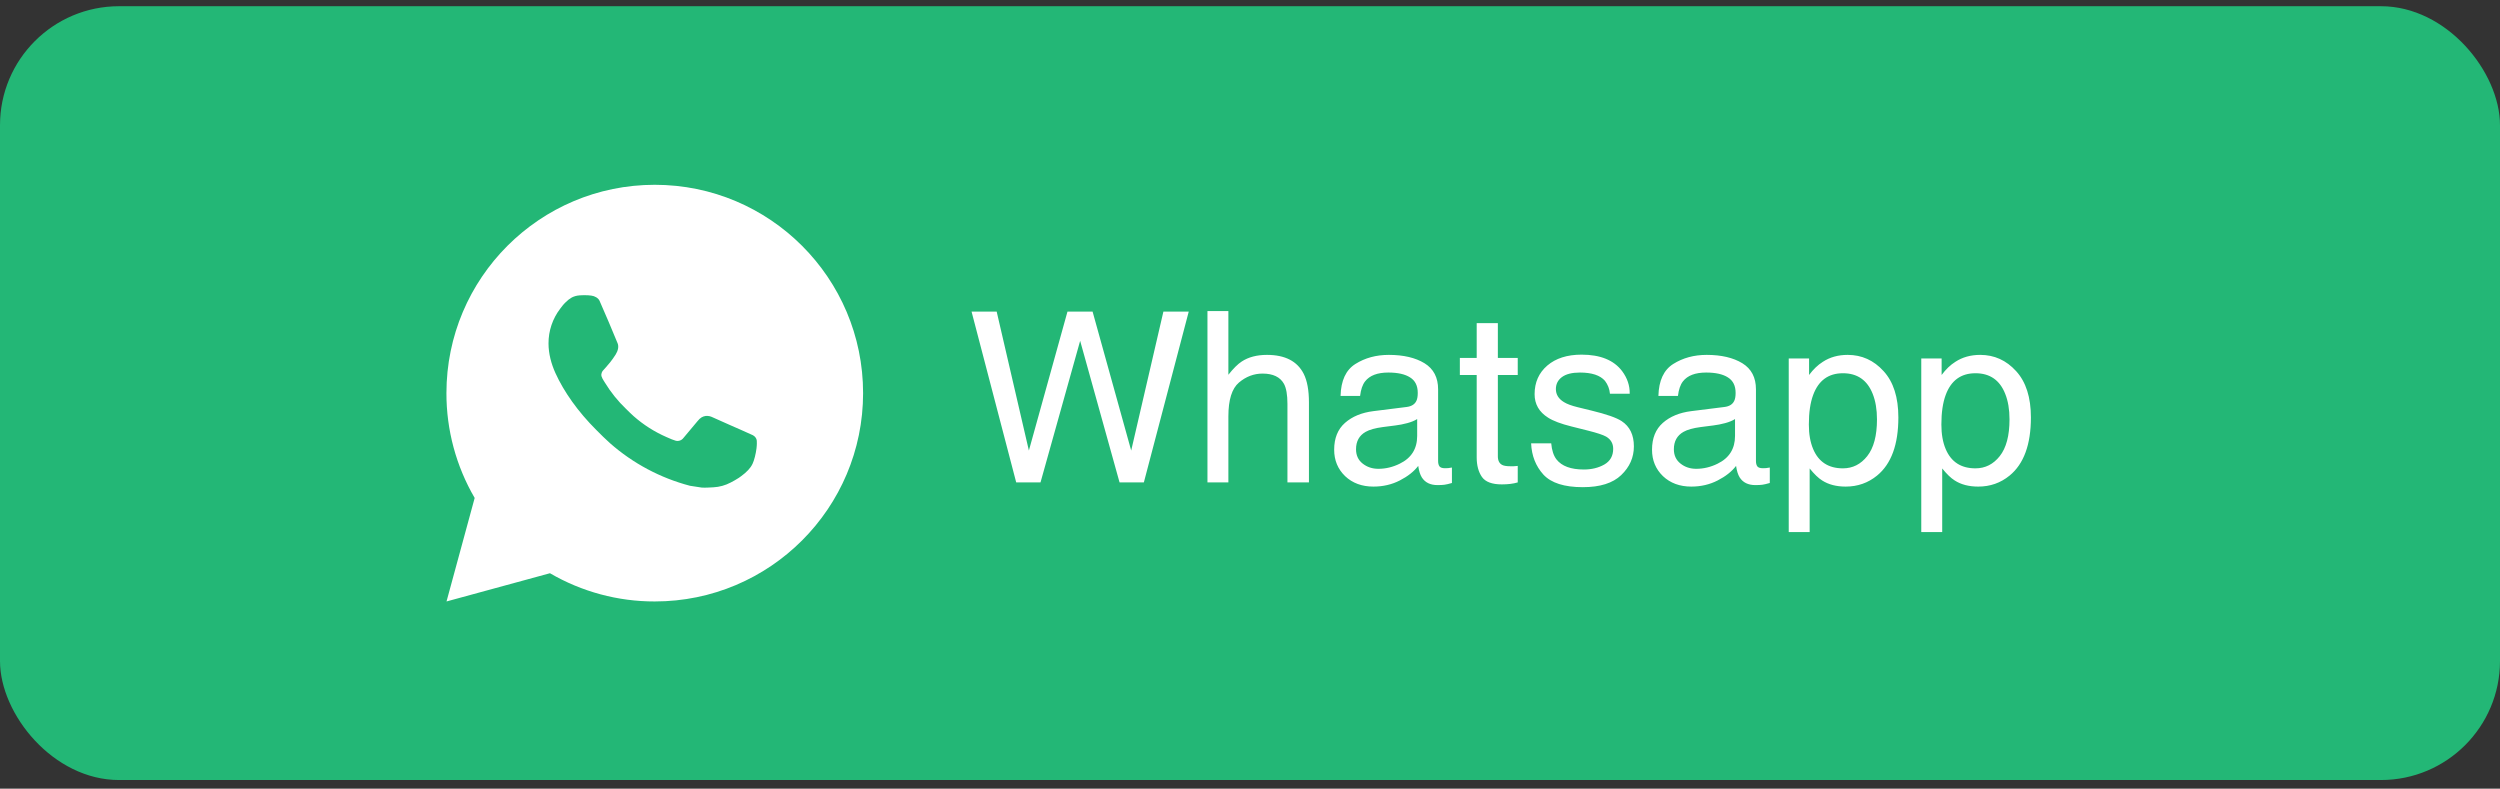 <svg width="168" height="53" viewBox="0 0 168 53" fill="none" xmlns="http://www.w3.org/2000/svg">
<rect x="0" y="0" width="168" height="53" fill="#333333" stroke="none"/>
<rect y="0.418" width="168" height="52" rx="8" fill="#23B776"/>
<path d="M30.006 40.418L31.898 33.463C30.651 31.325 29.996 28.893 30 26.418C30 18.686 36.268 12.418 44 12.418C51.732 12.418 58 18.686 58 26.418C58 34.15 51.732 40.418 44 40.418C41.526 40.422 39.095 39.767 36.958 38.521L30.006 40.418ZM38.947 19.849C38.767 19.86 38.59 19.908 38.428 19.989C38.276 20.075 38.138 20.183 38.016 20.308C37.848 20.467 37.753 20.604 37.651 20.737C37.134 21.41 36.855 22.237 36.86 23.086C36.863 23.772 37.042 24.44 37.322 25.064C37.895 26.327 38.837 27.664 40.081 28.903C40.381 29.201 40.674 29.501 40.989 29.779C42.533 31.139 44.374 32.12 46.365 32.644L47.161 32.766C47.42 32.78 47.679 32.76 47.94 32.747C48.347 32.726 48.745 32.616 49.106 32.424C49.289 32.33 49.468 32.227 49.642 32.116C49.642 32.116 49.702 32.077 49.817 31.99C50.006 31.85 50.122 31.751 50.279 31.587C50.395 31.466 50.496 31.325 50.573 31.164C50.682 30.936 50.791 30.5 50.836 30.138C50.87 29.861 50.86 29.709 50.856 29.616C50.85 29.466 50.726 29.31 50.59 29.245L49.775 28.879C49.775 28.879 48.557 28.349 47.814 28.01C47.735 27.976 47.651 27.956 47.566 27.952C47.47 27.942 47.373 27.953 47.282 27.984C47.191 28.015 47.107 28.064 47.037 28.13V28.127C47.03 28.127 46.936 28.207 45.924 29.434C45.865 29.512 45.785 29.571 45.694 29.603C45.602 29.635 45.503 29.64 45.408 29.616C45.317 29.591 45.228 29.56 45.141 29.523C44.967 29.45 44.907 29.422 44.788 29.371L44.781 29.368C43.98 29.018 43.239 28.546 42.583 27.968C42.407 27.814 42.243 27.646 42.075 27.483C41.524 26.956 41.044 26.359 40.647 25.708L40.564 25.575C40.505 25.486 40.457 25.389 40.422 25.288C40.368 25.082 40.507 24.917 40.507 24.917C40.507 24.917 40.847 24.545 41.005 24.343C41.137 24.176 41.26 24.001 41.374 23.821C41.539 23.555 41.591 23.282 41.504 23.071C41.112 22.113 40.706 21.16 40.289 20.213C40.206 20.026 39.961 19.891 39.738 19.865C39.663 19.856 39.587 19.848 39.512 19.842C39.324 19.833 39.135 19.835 38.947 19.848V19.849Z" fill="white"/>
<path d="M66.977 20.941L69.141 30.277L71.734 20.941H73.422L76.016 30.277L78.18 20.941H79.883L76.867 32.418H75.234L72.586 22.902L69.922 32.418H68.289L65.289 20.941H66.977ZM81.141 20.902H82.547V25.184C82.88 24.762 83.18 24.465 83.445 24.293C83.898 23.996 84.463 23.848 85.141 23.848C86.354 23.848 87.177 24.272 87.609 25.121C87.844 25.585 87.961 26.228 87.961 27.051V32.418H86.516V27.145C86.516 26.53 86.438 26.079 86.281 25.793C86.026 25.335 85.547 25.105 84.844 25.105C84.26 25.105 83.732 25.306 83.258 25.707C82.784 26.108 82.547 26.866 82.547 27.98V32.418H81.141V20.902ZM91.125 30.191C91.125 30.598 91.273 30.918 91.57 31.152C91.867 31.387 92.219 31.504 92.625 31.504C93.12 31.504 93.599 31.389 94.062 31.16C94.844 30.78 95.234 30.158 95.234 29.293V28.16C95.062 28.27 94.841 28.361 94.57 28.434C94.299 28.506 94.034 28.559 93.773 28.59L92.922 28.699C92.412 28.767 92.029 28.874 91.773 29.02C91.341 29.264 91.125 29.655 91.125 30.191ZM94.531 27.348C94.854 27.306 95.07 27.171 95.18 26.941C95.242 26.816 95.273 26.637 95.273 26.402C95.273 25.923 95.102 25.577 94.758 25.363C94.419 25.145 93.932 25.035 93.297 25.035C92.562 25.035 92.042 25.233 91.734 25.629C91.562 25.848 91.451 26.173 91.398 26.605H90.086C90.112 25.574 90.445 24.858 91.086 24.457C91.732 24.051 92.479 23.848 93.328 23.848C94.312 23.848 95.112 24.035 95.727 24.41C96.336 24.785 96.641 25.369 96.641 26.16V30.98C96.641 31.126 96.669 31.244 96.727 31.332C96.789 31.421 96.917 31.465 97.109 31.465C97.172 31.465 97.242 31.462 97.32 31.457C97.398 31.447 97.482 31.434 97.57 31.418V32.457C97.352 32.52 97.185 32.559 97.07 32.574C96.956 32.59 96.799 32.598 96.602 32.598C96.117 32.598 95.766 32.426 95.547 32.082C95.432 31.9 95.352 31.642 95.305 31.309C95.018 31.684 94.607 32.009 94.07 32.285C93.534 32.561 92.943 32.699 92.297 32.699C91.521 32.699 90.885 32.465 90.391 31.996C89.901 31.522 89.656 30.931 89.656 30.223C89.656 29.447 89.898 28.845 90.383 28.418C90.867 27.991 91.503 27.728 92.289 27.629L94.531 27.348ZM99.234 21.715H100.656V24.051H101.992V25.199H100.656V30.66C100.656 30.952 100.755 31.147 100.953 31.246C101.062 31.303 101.245 31.332 101.5 31.332C101.568 31.332 101.641 31.332 101.719 31.332C101.797 31.327 101.888 31.319 101.992 31.309V32.418C101.831 32.465 101.661 32.499 101.484 32.52C101.312 32.54 101.125 32.551 100.922 32.551C100.266 32.551 99.82 32.384 99.586 32.051C99.352 31.712 99.234 31.275 99.234 30.738V25.199H98.102V24.051H99.234V21.715ZM104.242 29.793C104.284 30.262 104.401 30.621 104.594 30.871C104.948 31.324 105.562 31.551 106.438 31.551C106.958 31.551 107.417 31.439 107.812 31.215C108.208 30.986 108.406 30.634 108.406 30.16C108.406 29.801 108.247 29.527 107.93 29.34C107.727 29.225 107.326 29.092 106.727 28.941L105.609 28.66C104.896 28.483 104.37 28.285 104.031 28.066C103.427 27.686 103.125 27.16 103.125 26.488C103.125 25.697 103.409 25.056 103.977 24.566C104.549 24.077 105.318 23.832 106.281 23.832C107.542 23.832 108.451 24.202 109.008 24.941C109.357 25.41 109.526 25.915 109.516 26.457H108.188C108.161 26.139 108.049 25.85 107.852 25.59C107.529 25.22 106.969 25.035 106.172 25.035C105.641 25.035 105.237 25.137 104.961 25.34C104.69 25.543 104.555 25.811 104.555 26.145C104.555 26.509 104.734 26.801 105.094 27.02C105.302 27.15 105.609 27.264 106.016 27.363L106.945 27.59C107.956 27.835 108.633 28.072 108.977 28.301C109.523 28.66 109.797 29.225 109.797 29.996C109.797 30.741 109.513 31.384 108.945 31.926C108.383 32.467 107.523 32.738 106.367 32.738C105.122 32.738 104.24 32.457 103.719 31.895C103.203 31.327 102.927 30.626 102.891 29.793H104.242ZM112.484 30.191C112.484 30.598 112.633 30.918 112.93 31.152C113.227 31.387 113.578 31.504 113.984 31.504C114.479 31.504 114.958 31.389 115.422 31.16C116.203 30.78 116.594 30.158 116.594 29.293V28.16C116.422 28.27 116.201 28.361 115.93 28.434C115.659 28.506 115.393 28.559 115.133 28.59L114.281 28.699C113.771 28.767 113.388 28.874 113.133 29.02C112.701 29.264 112.484 29.655 112.484 30.191ZM115.891 27.348C116.214 27.306 116.43 27.171 116.539 26.941C116.602 26.816 116.633 26.637 116.633 26.402C116.633 25.923 116.461 25.577 116.117 25.363C115.779 25.145 115.292 25.035 114.656 25.035C113.922 25.035 113.401 25.233 113.094 25.629C112.922 25.848 112.81 26.173 112.758 26.605H111.445C111.471 25.574 111.805 24.858 112.445 24.457C113.091 24.051 113.839 23.848 114.688 23.848C115.672 23.848 116.471 24.035 117.086 24.41C117.695 24.785 118 25.369 118 26.16V30.98C118 31.126 118.029 31.244 118.086 31.332C118.148 31.421 118.276 31.465 118.469 31.465C118.531 31.465 118.602 31.462 118.68 31.457C118.758 31.447 118.841 31.434 118.93 31.418V32.457C118.711 32.52 118.544 32.559 118.43 32.574C118.315 32.59 118.159 32.598 117.961 32.598C117.477 32.598 117.125 32.426 116.906 32.082C116.792 31.9 116.711 31.642 116.664 31.309C116.378 31.684 115.966 32.009 115.43 32.285C114.893 32.561 114.302 32.699 113.656 32.699C112.88 32.699 112.245 32.465 111.75 31.996C111.26 31.522 111.016 30.931 111.016 30.223C111.016 29.447 111.258 28.845 111.742 28.418C112.227 27.991 112.862 27.728 113.648 27.629L115.891 27.348ZM123.844 31.473C124.5 31.473 125.044 31.199 125.477 30.652C125.914 30.1 126.133 29.277 126.133 28.184C126.133 27.517 126.036 26.944 125.844 26.465C125.479 25.543 124.812 25.082 123.844 25.082C122.87 25.082 122.203 25.569 121.844 26.543C121.651 27.064 121.555 27.725 121.555 28.527C121.555 29.173 121.651 29.723 121.844 30.176C122.208 31.04 122.875 31.473 123.844 31.473ZM120.203 24.09H121.57V25.199C121.852 24.819 122.159 24.525 122.492 24.316C122.966 24.004 123.523 23.848 124.164 23.848C125.112 23.848 125.917 24.212 126.578 24.941C127.24 25.665 127.57 26.702 127.57 28.051C127.57 29.874 127.094 31.176 126.141 31.957C125.536 32.452 124.833 32.699 124.031 32.699C123.401 32.699 122.872 32.561 122.445 32.285C122.195 32.129 121.917 31.861 121.609 31.48V35.754H120.203V24.09ZM132.75 31.473C133.406 31.473 133.951 31.199 134.383 30.652C134.82 30.1 135.039 29.277 135.039 28.184C135.039 27.517 134.943 26.944 134.75 26.465C134.385 25.543 133.719 25.082 132.75 25.082C131.776 25.082 131.109 25.569 130.75 26.543C130.557 27.064 130.461 27.725 130.461 28.527C130.461 29.173 130.557 29.723 130.75 30.176C131.115 31.04 131.781 31.473 132.75 31.473ZM129.109 24.09H130.477V25.199C130.758 24.819 131.065 24.525 131.398 24.316C131.872 24.004 132.43 23.848 133.07 23.848C134.018 23.848 134.823 24.212 135.484 24.941C136.146 25.665 136.477 26.702 136.477 28.051C136.477 29.874 136 31.176 135.047 31.957C134.443 32.452 133.74 32.699 132.938 32.699C132.307 32.699 131.779 32.561 131.352 32.285C131.102 32.129 130.823 31.861 130.516 31.48V35.754H129.109V24.09Z" fill="white"/>
</svg>
